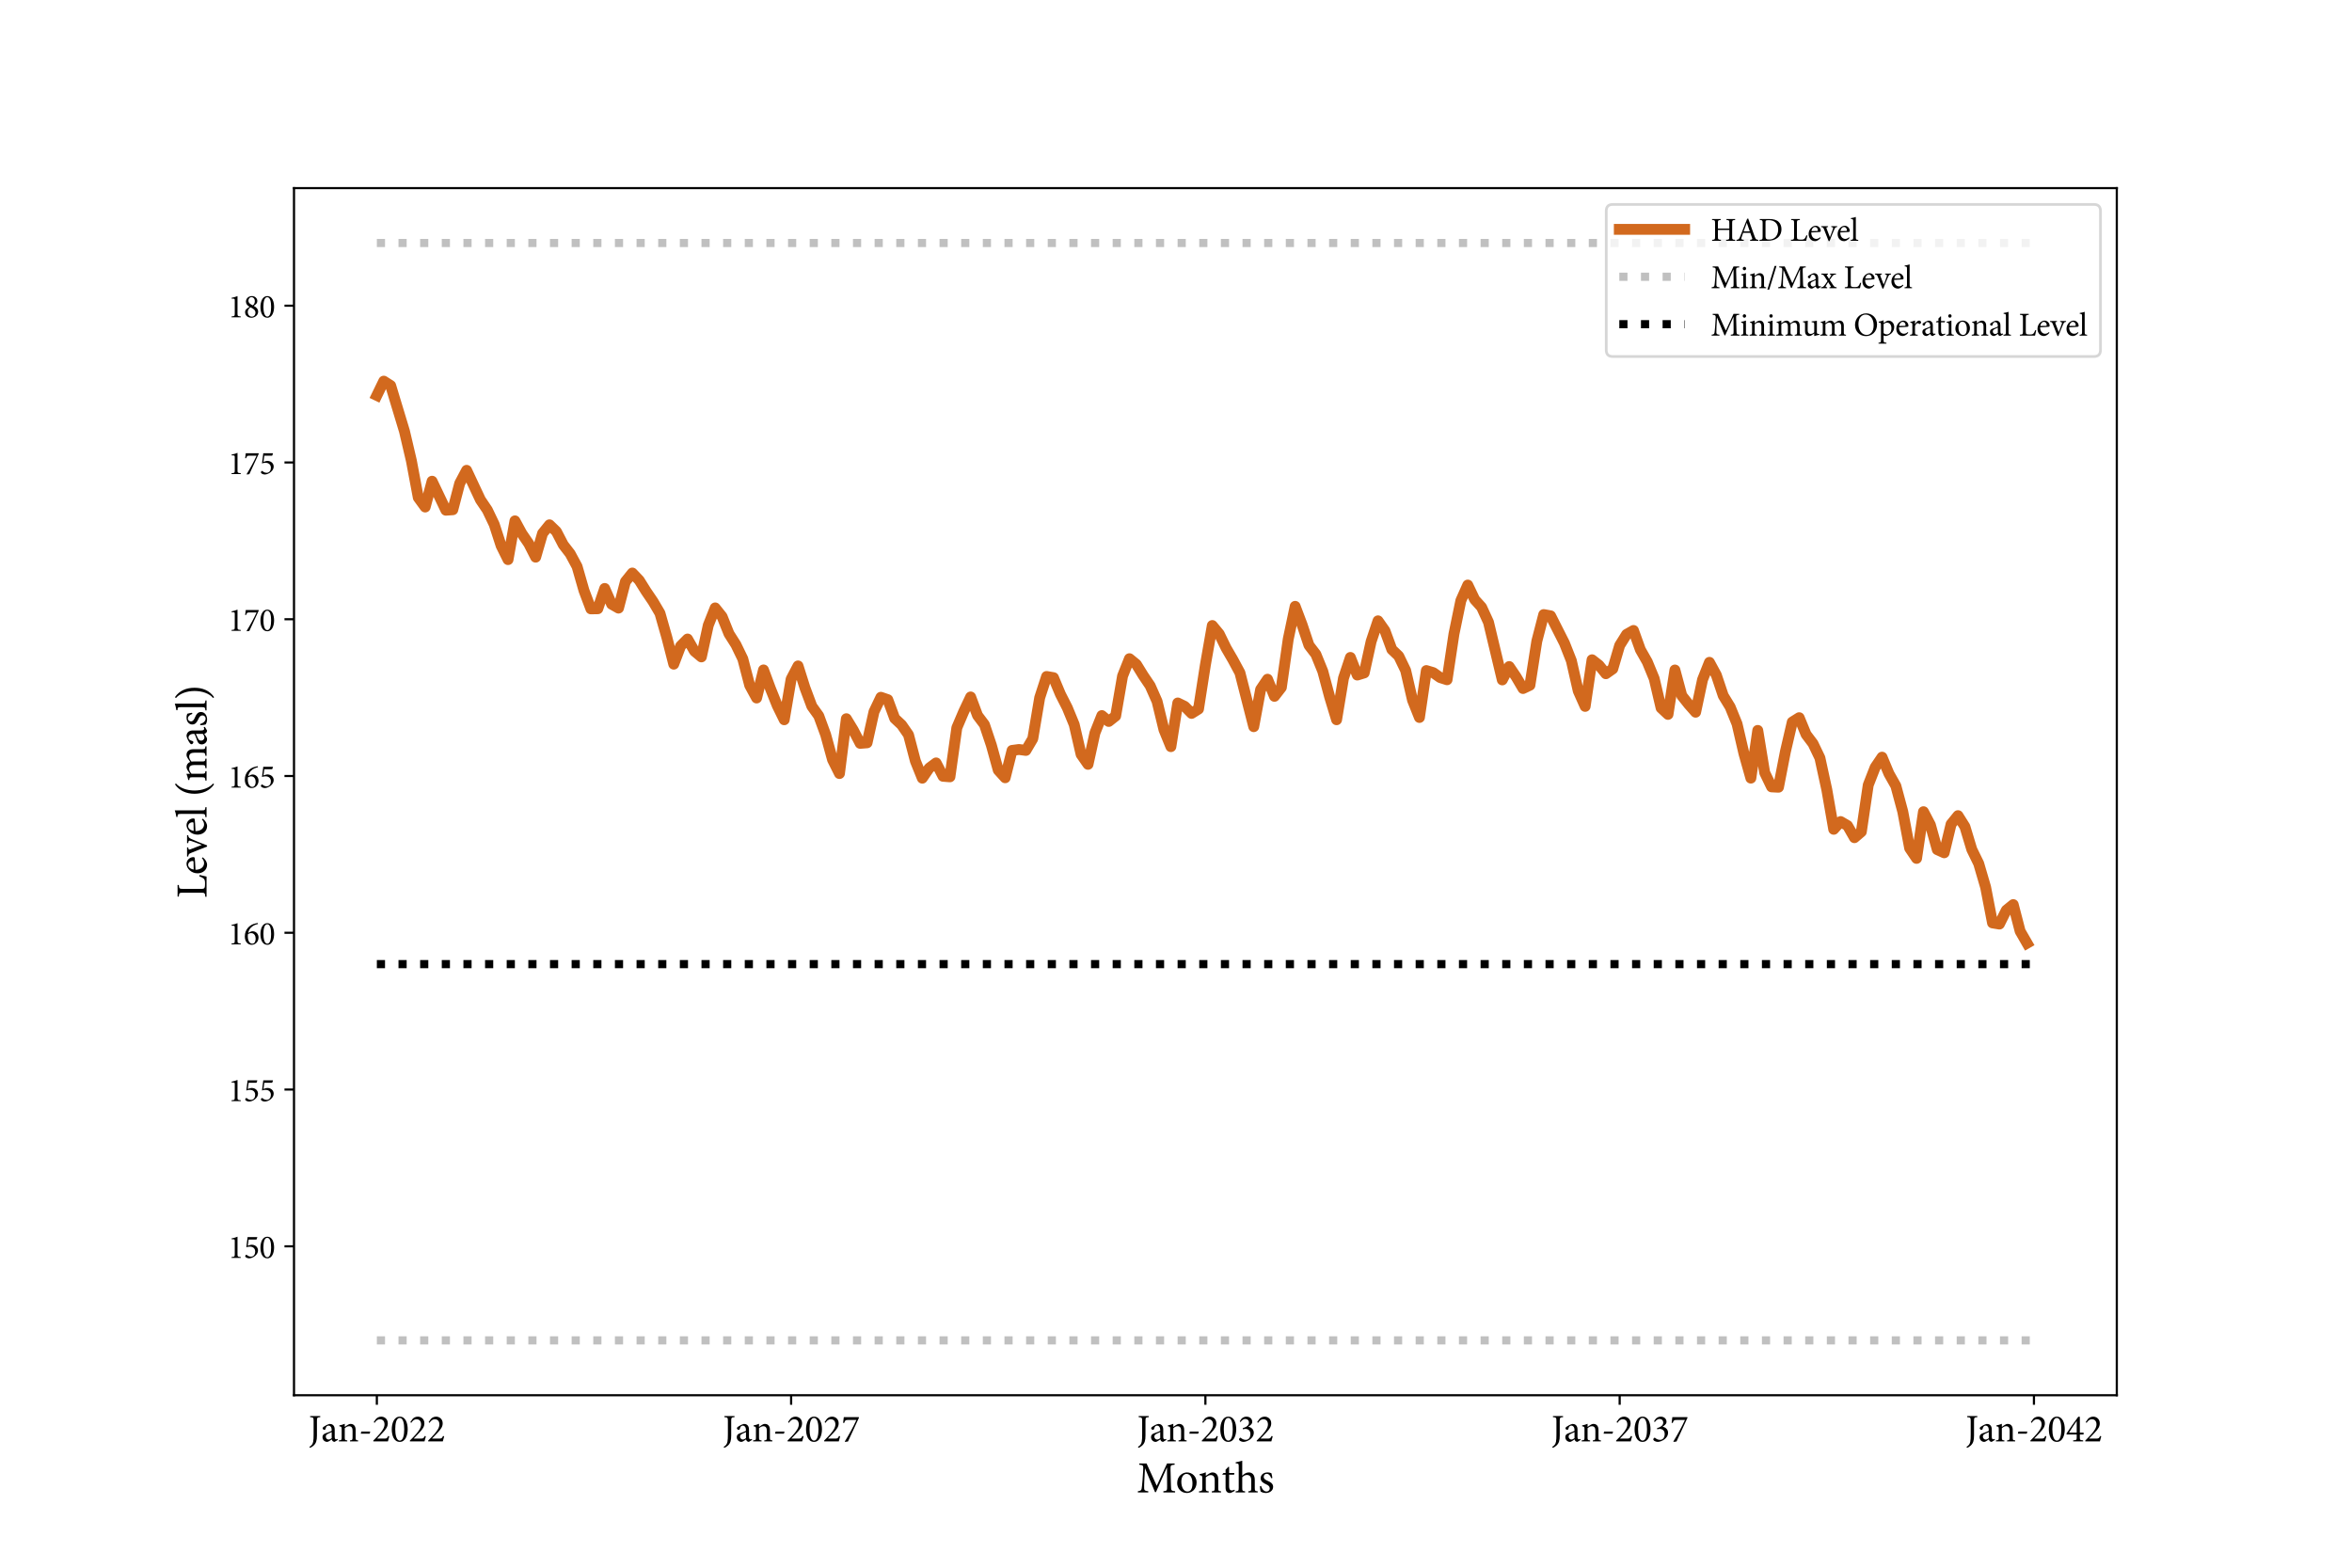 <?xml version="1.0" encoding="utf-8" standalone="no"?>
<!DOCTYPE svg PUBLIC "-//W3C//DTD SVG 1.1//EN"
  "http://www.w3.org/Graphics/SVG/1.1/DTD/svg11.dtd">
<svg height="576pt" version="1.1" viewBox="0 0 864 576" width="864pt" xmlns="http://www.w3.org/2000/svg" xmlns:xlink="http://www.w3.org/1999/xlink">
 <defs>
  <style type="text/css">*{stroke-linecap:butt;stroke-linejoin:round;}</style>
 </defs>
 <g id="figure_1">
  <g id="patch_1">
   <path d="M 0 576 
L 864 576 
L 864 0 
L 0 0 
z
" style="fill:#ffffff;"/>
  </g>
  <g id="axes_1">
   <g id="patch_2">
    <path d="M 108 512.64 
L 777.6 512.64 
L 777.6 69.12 
L 108 69.12 
z
" style="fill:#ffffff;"/>
   </g>
   <g id="matplotlib.axis_1">
    <g id="xtick_1">
     <g id="line2d_1">
      <defs>
       <path d="M 0 0 
L 0 3.5 
" id="m012e1de7ad" style="stroke:#000000;stroke-width:0.8;"/>
      </defs>
      <g>
       <use style="stroke:#000000;stroke-width:0.8;" x="138.436" xlink:href="#m012e1de7ad" y="512.64"/>
      </g>
     </g>
     <g id="text_1">
      <!-- Jan-2022 -->
      <g transform="translate(113.299 529.608)scale(0.14 -0.14)">
       <defs>
        <path d="M 1939 4160 
L 282 4160 
L 282 3981 
C 800 3942 851 3898 851 3360 
L 851 1178 
C 851 640 838 269 781 -38 
C 717 -403 525 -698 166 -877 
L 250 -1056 
C 410 -1005 627 -883 845 -685 
C 1267 -294 1395 147 1395 966 
L 1395 3360 
C 1395 3898 1446 3942 1939 3981 
L 1939 4160 
z
" id="MinionPro-Regular-4a" transform="scale(0.016)"/>
        <path d="M 2771 250 
L 2707 416 
C 2643 378 2554 346 2477 346 
C 2368 346 2253 442 2253 730 
L 2253 1920 
C 2253 2253 2189 2515 1965 2701 
C 1824 2816 1632 2874 1440 2874 
C 1075 2803 659 2554 480 2426 
C 358 2336 275 2266 275 2170 
C 275 2022 442 1894 557 1894 
C 646 1894 717 1939 742 2048 
C 794 2240 851 2381 934 2464 
C 998 2541 1094 2592 1222 2592 
C 1542 2592 1760 2330 1760 1869 
L 1760 1754 
C 1619 1638 1152 1466 768 1338 
C 416 1216 250 1018 250 704 
C 250 301 563 -77 1018 -77 
C 1210 -77 1517 160 1773 333 
C 1805 224 1843 134 1926 45 
C 1997 -19 2131 -77 2227 -77 
L 2771 250 
z
M 1760 538 
C 1638 422 1414 314 1248 307 
C 1050 307 794 467 794 800 
C 794 1030 934 1152 1184 1267 
C 1318 1331 1626 1466 1760 1536 
L 1760 538 
z
" id="MinionPro-Regular-61" transform="scale(0.016)"/>
        <path d="M 3347 0 
L 3347 166 
C 2976 205 2944 230 2944 666 
L 2944 1901 
C 2944 2522 2624 2874 2118 2874 
C 1933 2874 1766 2797 1587 2682 
C 1427 2573 1286 2477 1158 2381 
L 1158 2893 
C 877 2765 576 2688 269 2630 
L 269 2483 
C 614 2419 653 2400 653 1990 
L 653 666 
C 653 243 621 211 186 166 
L 186 0 
L 1574 0 
L 1574 166 
C 1197 205 1158 230 1158 666 
L 1158 2170 
C 1350 2336 1600 2496 1856 2496 
C 2285 2496 2438 2208 2438 1766 
L 2438 698 
C 2438 256 2394 205 2016 166 
L 2016 0 
L 3347 0 
z
" id="MinionPro-Regular-6e" transform="scale(0.016)"/>
        <path d="M 1920 1619 
L 454 1619 
L 365 1267 
L 1824 1267 
L 1920 1619 
z
" id="MinionPro-Regular-2d" transform="scale(0.016)"/>
        <path d="M 2637 896 
C 2445 493 2362 467 2016 467 
L 819 467 
L 1728 1421 
C 2317 2048 2573 2426 2573 2982 
C 2573 3654 2061 4064 1498 4064 
C 1126 4064 826 3898 634 3686 
L 269 3168 
L 410 3040 
C 576 3290 845 3635 1280 3635 
C 1754 3635 2035 3322 2035 2784 
C 2035 2234 1632 1709 1235 1235 
C 915 864 557 499 198 147 
L 198 0 
L 2592 0 
C 2669 288 2733 570 2816 838 
L 2637 896 
z
" id="MinionPro-Regular-32" transform="scale(0.016)"/>
        <path d="M 1536 4064 
C 576 4064 224 2925 224 1990 
C 224 979 570 -77 1536 -77 
C 2496 -77 2835 1062 2835 1997 
C 2835 2982 2496 4064 1542 4064 
L 1536 4064 
z
M 1530 3853 
C 2106 3853 2266 2906 2266 1997 
C 2266 1101 2112 141 1536 141 
C 979 141 794 1107 794 2003 
C 794 2893 947 3853 1523 3853 
L 1530 3853 
z
" id="MinionPro-Regular-30" transform="scale(0.016)"/>
       </defs>
       <use xlink:href="#MinionPro-Regular-4a"/>
       <use x="32.9" xlink:href="#MinionPro-Regular-61"/>
       <use x="76.8" xlink:href="#MinionPro-Regular-6e"/>
       <use x="131.5" xlink:href="#MinionPro-Regular-2d"/>
       <use x="167.1" xlink:href="#MinionPro-Regular-32"/>
       <use x="215.1" xlink:href="#MinionPro-Regular-30"/>
       <use x="263.1" xlink:href="#MinionPro-Regular-32"/>
       <use x="311.1" xlink:href="#MinionPro-Regular-32"/>
      </g>
     </g>
    </g>
    <g id="xtick_2">
     <g id="line2d_2">
      <g>
       <use style="stroke:#000000;stroke-width:0.8;" x="290.618" xlink:href="#m012e1de7ad" y="512.64"/>
      </g>
     </g>
     <g id="text_2">
      <!-- Jan-2027 -->
      <g transform="translate(265.481 529.608)scale(0.14 -0.14)">
       <defs>
        <path d="M 2861 3987 
L 416 3987 
C 390 3712 358 3392 301 3040 
L 486 3040 
C 640 3462 678 3520 1101 3520 
L 2483 3520 
C 1978 2406 1254 1088 582 -6 
L 627 -77 
L 1101 -13 
C 1715 1306 2310 2611 2912 3910 
L 2861 3987 
z
" id="MinionPro-Regular-37" transform="scale(0.016)"/>
       </defs>
       <use xlink:href="#MinionPro-Regular-4a"/>
       <use x="32.9" xlink:href="#MinionPro-Regular-61"/>
       <use x="76.8" xlink:href="#MinionPro-Regular-6e"/>
       <use x="131.5" xlink:href="#MinionPro-Regular-2d"/>
       <use x="167.1" xlink:href="#MinionPro-Regular-32"/>
       <use x="215.1" xlink:href="#MinionPro-Regular-30"/>
       <use x="263.1" xlink:href="#MinionPro-Regular-32"/>
       <use x="311.1" xlink:href="#MinionPro-Regular-37"/>
      </g>
     </g>
    </g>
    <g id="xtick_3">
     <g id="line2d_3">
      <g>
       <use style="stroke:#000000;stroke-width:0.8;" x="442.8" xlink:href="#m012e1de7ad" y="512.64"/>
      </g>
     </g>
     <g id="text_3">
      <!-- Jan-2032 -->
      <g transform="translate(417.662 529.608)scale(0.14 -0.14)">
       <defs>
        <path d="M 1824 2419 
C 2010 2547 2163 2662 2259 2765 
C 2381 2886 2458 3034 2458 3219 
C 2458 3706 2080 4064 1504 4064 
L 1498 4064 
C 1165 4064 870 3904 691 3706 
L 410 3302 
L 544 3174 
C 704 3411 960 3680 1312 3680 
C 1651 3680 1920 3475 1920 3078 
C 1920 2605 1485 2355 896 2170 
L 941 1984 
C 1043 2016 1197 2054 1350 2054 
C 1715 2054 2163 1818 2163 1229 
C 2163 595 1843 256 1389 256 
C 1024 256 762 435 595 582 
C 544 627 493 621 442 582 
C 384 538 301 454 294 371 
C 282 294 307 224 397 141 
C 480 64 742 -77 1037 -77 
C 1498 -77 2714 397 2714 1434 
C 2714 1901 2387 2298 1824 2406 
L 1824 2419 
z
" id="MinionPro-Regular-33" transform="scale(0.016)"/>
       </defs>
       <use xlink:href="#MinionPro-Regular-4a"/>
       <use x="32.9" xlink:href="#MinionPro-Regular-61"/>
       <use x="76.8" xlink:href="#MinionPro-Regular-6e"/>
       <use x="131.5" xlink:href="#MinionPro-Regular-2d"/>
       <use x="167.1" xlink:href="#MinionPro-Regular-32"/>
       <use x="215.1" xlink:href="#MinionPro-Regular-30"/>
       <use x="263.1" xlink:href="#MinionPro-Regular-33"/>
       <use x="311.1" xlink:href="#MinionPro-Regular-32"/>
      </g>
     </g>
    </g>
    <g id="xtick_4">
     <g id="line2d_4">
      <g>
       <use style="stroke:#000000;stroke-width:0.8;" x="594.982" xlink:href="#m012e1de7ad" y="512.64"/>
      </g>
     </g>
     <g id="text_4">
      <!-- Jan-2037 -->
      <g transform="translate(569.844 529.608)scale(0.14 -0.14)">
       <use xlink:href="#MinionPro-Regular-4a"/>
       <use x="32.9" xlink:href="#MinionPro-Regular-61"/>
       <use x="76.8" xlink:href="#MinionPro-Regular-6e"/>
       <use x="131.5" xlink:href="#MinionPro-Regular-2d"/>
       <use x="167.1" xlink:href="#MinionPro-Regular-32"/>
       <use x="215.1" xlink:href="#MinionPro-Regular-30"/>
       <use x="263.1" xlink:href="#MinionPro-Regular-33"/>
       <use x="311.1" xlink:href="#MinionPro-Regular-37"/>
      </g>
     </g>
    </g>
    <g id="xtick_5">
     <g id="line2d_5">
      <g>
       <use style="stroke:#000000;stroke-width:0.8;" x="747.164" xlink:href="#m012e1de7ad" y="512.64"/>
      </g>
     </g>
     <g id="text_5">
      <!-- Jan-2042 -->
      <g transform="translate(722.026 529.608)scale(0.14 -0.14)">
       <defs>
        <path d="M 2918 1139 
L 2918 1440 
L 2304 1440 
L 2304 4045 
L 2048 4045 
C 1389 3174 736 2227 128 1318 
L 128 1139 
L 1792 1139 
L 1792 678 
C 1792 256 1766 218 1210 173 
L 1210 0 
L 2848 0 
L 2848 173 
C 2330 218 2304 250 2304 678 
L 2304 1139 
L 2918 1139 
z
M 1792 1440 
L 531 1440 
C 954 2150 1370 2758 1779 3334 
L 1792 3334 
L 1792 1440 
z
" id="MinionPro-Regular-34" transform="scale(0.016)"/>
       </defs>
       <use xlink:href="#MinionPro-Regular-4a"/>
       <use x="32.9" xlink:href="#MinionPro-Regular-61"/>
       <use x="76.8" xlink:href="#MinionPro-Regular-6e"/>
       <use x="131.5" xlink:href="#MinionPro-Regular-2d"/>
       <use x="167.1" xlink:href="#MinionPro-Regular-32"/>
       <use x="215.1" xlink:href="#MinionPro-Regular-30"/>
       <use x="263.1" xlink:href="#MinionPro-Regular-34"/>
       <use x="311.1" xlink:href="#MinionPro-Regular-32"/>
      </g>
     </g>
    </g>
    <g id="text_6">
     <!-- Months -->
     <g transform="translate(417.567 548.361)scale(0.16 -0.16)">
      <defs>
       <path d="M 5510 0 
L 5510 179 
C 4954 230 4934 262 4915 941 
L 4851 3258 
C 4832 3917 4877 3930 5440 3981 
L 5440 4160 
L 4352 4160 
L 2874 960 
L 1414 4160 
L 365 4160 
L 365 3981 
C 947 3923 979 3898 922 3066 
L 832 1734 
C 781 1069 742 787 710 563 
C 666 294 538 224 166 179 
L 166 0 
L 1658 0 
L 1658 179 
C 1235 224 1082 269 1069 576 
C 1062 832 1062 1114 1088 1638 
L 1184 3462 
L 1197 3462 
L 2630 45 
L 2758 45 
L 4320 3552 
L 4346 3552 
L 4365 941 
C 4371 262 4346 230 3827 179 
L 3827 0 
L 5510 0 
z
" id="MinionPro-Regular-4d" transform="scale(0.016)"/>
       <path d="M 1638 2874 
C 1056 2874 237 2394 237 1338 
C 237 627 762 -77 1638 -77 
C 2272 -77 3027 416 3027 1446 
C 3027 2240 2432 2874 1645 2874 
L 1638 2874 
z
M 1574 2662 
C 2131 2662 2432 2054 2432 1306 
C 2432 429 2106 134 1709 134 
C 1184 134 832 736 832 1542 
C 832 2266 1178 2662 1568 2662 
L 1574 2662 
z
" id="MinionPro-Regular-6f" transform="scale(0.016)"/>
       <path d="M 1907 230 
L 1850 397 
C 1760 352 1613 288 1453 288 
C 1293 288 1082 384 1082 902 
L 1082 2547 
L 1766 2547 
C 1843 2592 1862 2733 1805 2797 
L 1082 2797 
L 1082 3674 
L 992 3686 
L 576 3264 
L 576 2797 
L 282 2797 
L 109 2611 
L 134 2547 
L 576 2547 
L 576 685 
C 576 179 800 -77 1203 -77 
C 1261 -77 1363 -51 1472 6 
L 1907 230 
z
" id="MinionPro-Regular-74" transform="scale(0.016)"/>
       <path d="M 3283 0 
L 3283 166 
C 2906 198 2861 237 2861 659 
L 2861 1779 
C 2861 2547 2496 2880 1978 2874 
C 1632 2874 1286 2637 1062 2406 
L 1062 4557 
C 813 4480 429 4378 122 4333 
L 122 4186 
C 544 4147 557 4115 557 3712 
L 557 659 
C 557 237 506 198 122 166 
L 115 0 
L 1472 0 
L 1472 166 
C 1094 205 1062 250 1062 659 
L 1062 2182 
C 1242 2387 1485 2509 1728 2509 
C 2157 2509 2355 2246 2355 1722 
L 2355 659 
C 2355 243 2304 205 1933 166 
L 1933 0 
L 3283 0 
z
" id="MinionPro-Regular-68" transform="scale(0.016)"/>
       <path d="M 2048 2080 
C 2029 2240 1958 2618 1907 2765 
C 1773 2816 1600 2880 1338 2874 
C 749 2874 365 2496 365 2048 
C 365 1555 781 1344 1165 1165 
C 1485 1018 1670 864 1670 582 
C 1670 314 1453 134 1216 134 
C 832 134 544 506 429 928 
L 262 896 
C 262 666 320 230 365 141 
C 480 45 774 -77 1101 -77 
C 1613 -77 2157 224 2157 806 
C 2157 1248 1830 1478 1350 1677 
C 1062 1798 806 1952 806 2234 
C 806 2483 979 2675 1222 2675 
C 1536 2675 1760 2419 1882 2042 
L 2048 2080 
z
" id="MinionPro-Regular-73" transform="scale(0.016)"/>
      </defs>
      <use xlink:href="#MinionPro-Regular-4d"/>
      <use x="89.1" xlink:href="#MinionPro-Regular-6f"/>
      <use x="140.1" xlink:href="#MinionPro-Regular-6e"/>
      <use x="194.8" xlink:href="#MinionPro-Regular-74"/>
      <use x="225.3" xlink:href="#MinionPro-Regular-68"/>
      <use x="278.7" xlink:href="#MinionPro-Regular-73"/>
     </g>
    </g>
   </g>
   <g id="matplotlib.axis_2">
    <g id="ytick_1">
     <g id="line2d_6">
      <defs>
       <path d="M 0 0 
L -3.5 0 
" id="m3f6ab67854" style="stroke:#000000;stroke-width:0.8;"/>
      </defs>
      <g>
       <use style="stroke:#000000;stroke-width:0.8;" x="108" xlink:href="#m3f6ab67854" y="457.92"/>
      </g>
     </g>
     <g id="text_7">
      <!-- 150 -->
      <g transform="translate(83.72 462.192)scale(0.12 -0.12)">
       <defs>
        <path d="M 2458 0 
L 2458 173 
C 1875 218 1837 269 1837 730 
L 1837 4064 
C 1485 3923 1107 3802 698 3731 
L 698 3584 
L 1005 3571 
C 1286 3558 1312 3526 1312 3194 
L 1312 730 
C 1312 269 1280 218 698 173 
L 698 0 
L 2458 0 
z
" id="MinionPro-Regular-31" transform="scale(0.016)"/>
        <path d="M 973 3520 
L 2464 3520 
L 2630 3936 
L 2592 3987 
L 768 3987 
L 518 2035 
C 666 2093 909 2163 1178 2163 
C 1875 2163 2221 1760 2221 1197 
C 2221 717 1952 250 1408 250 
C 1018 250 755 454 621 576 
C 557 627 506 621 448 576 
C 378 512 320 429 314 365 
C 301 288 333 237 416 147 
C 512 58 781 -77 1075 -77 
C 1414 -70 1843 96 2189 378 
C 2579 698 2758 1062 2758 1446 
C 2758 1971 2342 2528 1523 2528 
C 1350 2528 1050 2426 806 2336 
L 973 3520 
z
" id="MinionPro-Regular-35" transform="scale(0.016)"/>
       </defs>
       <use xlink:href="#MinionPro-Regular-31"/>
       <use x="48" xlink:href="#MinionPro-Regular-35"/>
       <use x="96" xlink:href="#MinionPro-Regular-30"/>
      </g>
     </g>
    </g>
    <g id="ytick_2">
     <g id="line2d_7">
      <g>
       <use style="stroke:#000000;stroke-width:0.8;" x="108" xlink:href="#m3f6ab67854" y="400.32"/>
      </g>
     </g>
     <g id="text_8">
      <!-- 155 -->
      <g transform="translate(83.72 404.592)scale(0.12 -0.12)">
       <use xlink:href="#MinionPro-Regular-31"/>
       <use x="48" xlink:href="#MinionPro-Regular-35"/>
       <use x="96" xlink:href="#MinionPro-Regular-35"/>
      </g>
     </g>
    </g>
    <g id="ytick_3">
     <g id="line2d_8">
      <g>
       <use style="stroke:#000000;stroke-width:0.8;" x="108" xlink:href="#m3f6ab67854" y="342.72"/>
      </g>
     </g>
     <g id="text_9">
      <!-- 160 -->
      <g transform="translate(83.72 346.992)scale(0.12 -0.12)">
       <defs>
        <path d="M 877 2195 
C 1069 3085 1664 3488 2054 3674 
C 2291 3782 2541 3859 2752 3898 
L 2707 4102 
C 2451 4058 2144 3987 1888 3898 
C 1210 3648 237 2925 237 1523 
C 237 538 800 -77 1549 -77 
C 2317 -77 2861 570 2861 1331 
C 2861 1990 2394 2515 1709 2515 
C 1581 2515 1446 2470 1306 2406 
L 877 2195 
z
M 1459 2157 
C 2042 2157 2310 1632 2310 1101 
C 2310 678 2157 141 1658 141 
C 1133 141 806 768 806 1536 
C 806 1702 813 1856 845 1978 
C 998 2061 1216 2157 1453 2157 
L 1459 2157 
z
" id="MinionPro-Regular-36" transform="scale(0.016)"/>
       </defs>
       <use xlink:href="#MinionPro-Regular-31"/>
       <use x="48" xlink:href="#MinionPro-Regular-36"/>
       <use x="96" xlink:href="#MinionPro-Regular-30"/>
      </g>
     </g>
    </g>
    <g id="ytick_4">
     <g id="line2d_9">
      <g>
       <use style="stroke:#000000;stroke-width:0.8;" x="108" xlink:href="#m3f6ab67854" y="285.12"/>
      </g>
     </g>
     <g id="text_10">
      <!-- 165 -->
      <g transform="translate(83.72 289.392)scale(0.12 -0.12)">
       <use xlink:href="#MinionPro-Regular-31"/>
       <use x="48" xlink:href="#MinionPro-Regular-36"/>
       <use x="96" xlink:href="#MinionPro-Regular-35"/>
      </g>
     </g>
    </g>
    <g id="ytick_5">
     <g id="line2d_10">
      <g>
       <use style="stroke:#000000;stroke-width:0.8;" x="108" xlink:href="#m3f6ab67854" y="227.52"/>
      </g>
     </g>
     <g id="text_11">
      <!-- 170 -->
      <g transform="translate(83.72 231.792)scale(0.12 -0.12)">
       <use xlink:href="#MinionPro-Regular-31"/>
       <use x="48" xlink:href="#MinionPro-Regular-37"/>
       <use x="96" xlink:href="#MinionPro-Regular-30"/>
      </g>
     </g>
    </g>
    <g id="ytick_6">
     <g id="line2d_11">
      <g>
       <use style="stroke:#000000;stroke-width:0.8;" x="108" xlink:href="#m3f6ab67854" y="169.92"/>
      </g>
     </g>
     <g id="text_12">
      <!-- 175 -->
      <g transform="translate(83.72 174.192)scale(0.12 -0.12)">
       <use xlink:href="#MinionPro-Regular-31"/>
       <use x="48" xlink:href="#MinionPro-Regular-37"/>
       <use x="96" xlink:href="#MinionPro-Regular-35"/>
      </g>
     </g>
    </g>
    <g id="ytick_7">
     <g id="line2d_12">
      <g>
       <use style="stroke:#000000;stroke-width:0.8;" x="108" xlink:href="#m3f6ab67854" y="112.32"/>
      </g>
     </g>
     <g id="text_13">
      <!-- 180 -->
      <g transform="translate(83.72 116.592)scale(0.12 -0.12)">
       <defs>
        <path d="M 1587 4064 
C 902 4064 448 3552 448 3014 
C 448 2566 723 2259 1139 2022 
C 922 1882 678 1709 576 1613 
C 435 1478 288 1299 288 1005 
C 288 320 832 -77 1517 -77 
C 2061 -77 2784 333 2784 1082 
C 2784 1638 2381 1946 1939 2195 
C 2227 2394 2400 2547 2445 2605 
C 2566 2746 2630 2931 2630 3117 
C 2630 3635 2195 4064 1594 4064 
L 1587 4064 
z
M 1523 3859 
C 1818 3859 2150 3622 2150 3085 
C 2150 2701 1978 2464 1760 2291 
C 1306 2515 928 2726 928 3200 
C 928 3526 1146 3859 1517 3859 
L 1523 3859 
z
M 1581 128 
C 1178 128 800 454 800 1043 
C 800 1395 1018 1715 1325 1920 
C 1818 1670 2272 1395 2272 915 
C 2272 422 1971 128 1587 128 
L 1581 128 
z
" id="MinionPro-Regular-38" transform="scale(0.016)"/>
       </defs>
       <use xlink:href="#MinionPro-Regular-31"/>
       <use x="48" xlink:href="#MinionPro-Regular-38"/>
       <use x="96" xlink:href="#MinionPro-Regular-30"/>
      </g>
     </g>
    </g>
    <g id="text_14">
     <!-- Level (masl) -->
     <g transform="translate(75.88 330.087)rotate(-90)scale(0.16 -0.16)">
      <defs>
       <path d="M 3168 1043 
C 3072 749 2950 544 2842 416 
C 2694 250 2477 218 2125 218 
C 1856 218 1638 230 1510 301 
C 1395 365 1363 493 1363 838 
L 1363 3366 
C 1363 3910 1421 3942 1926 3981 
L 1926 4160 
L 256 4160 
L 256 3981 
C 774 3942 819 3910 819 3366 
L 819 806 
C 819 262 768 218 230 179 
L 230 0 
L 3130 0 
C 3187 198 3322 806 3360 1005 
L 3168 1043 
z
" id="MinionPro-Regular-4c" transform="scale(0.016)"/>
       <path d="M 2426 678 
C 2195 461 1952 358 1696 358 
C 1248 358 749 717 742 1587 
C 1504 1613 2304 1677 2413 1696 
C 2528 1722 2560 1773 2560 1901 
C 2560 2400 2131 2874 1600 2874 
L 1594 2874 
C 1267 2874 922 2701 659 2406 
C 397 2118 237 1728 237 1286 
C 237 563 698 -77 1485 -77 
C 1683 -77 2125 38 2528 544 
L 2426 678 
z
M 1446 2637 
C 1798 2637 2016 2330 2010 1997 
C 2010 1907 1971 1869 1856 1869 
C 1485 1856 1133 1850 774 1850 
C 870 2368 1152 2637 1440 2637 
L 1446 2637 
z
" id="MinionPro-Regular-65" transform="scale(0.016)"/>
       <path d="M 3053 2797 
L 1914 2797 
L 1914 2637 
C 2278 2592 2317 2522 2221 2214 
C 2080 1798 1875 1216 1651 685 
C 1466 1146 1210 1818 1043 2266 
C 941 2541 954 2592 1299 2637 
L 1299 2797 
L -13 2797 
L -13 2637 
C 333 2586 384 2541 531 2170 
C 832 1427 1126 698 1414 -70 
L 1587 -70 
C 1939 883 2278 1670 2490 2150 
C 2662 2534 2720 2592 3053 2637 
L 3053 2797 
z
" id="MinionPro-Regular-76" transform="scale(0.016)"/>
       <path d="M 1523 0 
L 1523 166 
C 1114 205 1062 243 1062 666 
L 1062 4557 
C 845 4480 448 4371 115 4333 
L 115 4179 
C 518 4147 557 4128 557 3693 
L 557 666 
C 557 243 499 205 96 166 
L 96 0 
L 1523 0 
z
" id="MinionPro-Regular-6c" transform="scale(0.016)"/>
       <path id="MinionPro-Regular-20" transform="scale(0.016)"/>
       <path d="M 1920 -941 
C 1286 -403 915 627 915 1728 
C 915 2829 1280 3859 1920 4390 
L 1805 4538 
C 870 3904 448 2880 448 1734 
L 448 1728 
C 448 576 870 -454 1805 -1082 
L 1920 -941 
z
" id="MinionPro-Regular-28" transform="scale(0.016)"/>
       <path d="M 5094 0 
L 5094 166 
C 4730 205 4678 230 4678 659 
L 4678 1894 
C 4678 2522 4365 2874 3866 2874 
C 3686 2874 3520 2797 3386 2707 
C 3226 2611 3040 2490 2854 2349 
C 2726 2682 2451 2874 2144 2874 
C 1939 2874 1786 2803 1619 2701 
C 1427 2579 1286 2464 1152 2374 
L 1152 2893 
C 870 2765 544 2682 262 2630 
L 262 2483 
C 634 2426 653 2394 653 1984 
L 653 659 
C 653 243 595 205 173 166 
L 173 0 
L 1523 0 
L 1523 166 
C 1210 205 1158 243 1158 659 
L 1158 2163 
C 1350 2323 1600 2496 1856 2496 
C 2246 2496 2413 2234 2413 1760 
L 2413 659 
C 2413 237 2355 205 1958 166 
L 1958 0 
L 3328 0 
L 3328 166 
C 2976 205 2918 243 2918 646 
L 2918 1894 
C 2918 2016 2912 2086 2899 2163 
C 3142 2368 3386 2496 3616 2496 
C 4019 2496 4179 2208 4179 1754 
L 4179 685 
C 4179 230 4109 205 3731 166 
L 3731 0 
L 5094 0 
z
" id="MinionPro-Regular-6d" transform="scale(0.016)"/>
       <path d="M 1760 1728 
C 1760 2880 1363 3898 410 4538 
L 288 4390 
C 928 3866 1299 2829 1299 1728 
C 1299 627 941 -397 288 -941 
L 410 -1082 
C 1363 -435 1760 576 1760 1722 
L 1760 1728 
z
" id="MinionPro-Regular-29" transform="scale(0.016)"/>
      </defs>
      <use xlink:href="#MinionPro-Regular-4c"/>
      <use x="53.8" xlink:href="#MinionPro-Regular-65"/>
      <use x="96.3" xlink:href="#MinionPro-Regular-76"/>
      <use x="142.6" xlink:href="#MinionPro-Regular-65"/>
      <use x="185.1" xlink:href="#MinionPro-Regular-6c"/>
      <use x="210.4" xlink:href="#MinionPro-Regular-20"/>
      <use x="233.1" xlink:href="#MinionPro-Regular-28"/>
      <use x="267.7" xlink:href="#MinionPro-Regular-6d"/>
      <use x="349.6" xlink:href="#MinionPro-Regular-61"/>
      <use x="393.5" xlink:href="#MinionPro-Regular-73"/>
      <use x="430.2" xlink:href="#MinionPro-Regular-6c"/>
      <use x="455.5" xlink:href="#MinionPro-Regular-29"/>
     </g>
    </g>
   </g>
   <g id="LineCollection_1">
    <path clip-path="url(#pb4aa64d4dd)" d="M 138.436 492.48 
L 747.164 492.48 
" style="fill:none;stroke:#c0c0c0;stroke-dasharray:3,4.95;stroke-dashoffset:0;stroke-width:3;"/>
   </g>
   <g id="LineCollection_2">
    <path clip-path="url(#pb4aa64d4dd)" d="M 138.436 89.28 
L 747.164 89.28 
" style="fill:none;stroke:#c0c0c0;stroke-dasharray:3,4.95;stroke-dashoffset:0;stroke-width:3;"/>
   </g>
   <g id="LineCollection_3">
    <path clip-path="url(#pb4aa64d4dd)" d="M 138.436 354.24 
L 747.164 354.24 
" style="fill:none;stroke:#000000;stroke-dasharray:3,4.95;stroke-dashoffset:0;stroke-width:3;"/>
   </g>
   <g id="line2d_13">
    <path clip-path="url(#pb4aa64d4dd)" d="M 138.436 145.281 
L 140.973 140.049 
L 143.509 141.667 
L 148.582 158.459 
L 151.118 169.271 
L 153.655 182.805 
L 156.191 186.283 
L 158.727 176.813 
L 163.8 187.46 
L 166.336 187.282 
L 168.873 177.604 
L 171.409 172.809 
L 176.482 183.625 
L 179.018 187.382 
L 181.555 192.688 
L 184.091 200.499 
L 186.627 205.609 
L 189.164 191.379 
L 191.7 196.043 
L 194.236 199.742 
L 196.773 204.708 
L 199.309 195.976 
L 201.845 192.831 
L 204.382 195.28 
L 206.918 200.159 
L 209.455 203.446 
L 211.991 208.154 
L 214.527 216.984 
L 217.064 223.707 
L 219.6 223.662 
L 222.136 216.215 
L 224.673 221.972 
L 227.209 223.422 
L 229.745 213.705 
L 232.282 210.546 
L 234.818 213.209 
L 237.355 217.264 
L 239.891 220.993 
L 242.427 225.306 
L 244.964 234.196 
L 247.5 244.021 
L 250.036 237.349 
L 252.573 234.796 
L 255.109 239.24 
L 257.645 241.36 
L 260.182 229.751 
L 262.718 223.365 
L 265.255 226.541 
L 267.791 232.852 
L 270.327 236.846 
L 272.864 242.076 
L 275.4 251.799 
L 277.936 256.456 
L 280.473 246.152 
L 283.009 252.977 
L 285.545 259.286 
L 288.082 264.451 
L 290.618 249.521 
L 293.155 244.677 
L 295.691 252.701 
L 298.227 259.489 
L 300.764 263.019 
L 303.3 269.935 
L 305.836 279.134 
L 308.373 284.212 
L 310.909 264.072 
L 313.445 268.235 
L 315.982 273.121 
L 318.518 272.919 
L 321.055 261.515 
L 323.591 256.196 
L 326.127 257.074 
L 328.664 263.948 
L 331.2 266.325 
L 333.736 269.979 
L 336.273 279.628 
L 338.809 285.915 
L 341.345 282.211 
L 343.882 280.316 
L 346.418 285.219 
L 348.955 285.418 
L 351.491 267.402 
L 354.027 261.444 
L 356.564 256.082 
L 359.1 262.877 
L 361.636 266.243 
L 364.173 273.8 
L 366.709 282.959 
L 369.245 285.764 
L 371.782 275.72 
L 374.318 275.379 
L 376.855 275.715 
L 379.391 271.411 
L 381.927 256.356 
L 384.464 248.554 
L 387 248.992 
L 389.536 255.06 
L 392.073 260.045 
L 394.609 266.213 
L 397.145 277.183 
L 399.682 280.829 
L 402.218 269.306 
L 404.755 262.918 
L 407.291 265.074 
L 409.827 263.072 
L 412.364 248.405 
L 414.9 242.018 
L 417.436 244.095 
L 419.973 248.212 
L 422.509 251.963 
L 425.045 257.685 
L 427.582 268.121 
L 430.118 274.329 
L 432.655 258.293 
L 435.191 259.532 
L 437.727 262.114 
L 440.264 260.517 
L 442.8 244.273 
L 445.336 229.834 
L 447.873 232.907 
L 450.409 238.102 
L 452.945 242.472 
L 455.482 247.192 
L 460.555 266.989 
L 463.091 253.317 
L 465.627 249.564 
L 468.164 255.844 
L 470.7 252.572 
L 473.236 234.811 
L 475.773 222.788 
L 478.309 229.504 
L 480.845 237.084 
L 483.382 240.398 
L 485.918 246.634 
L 488.455 256.098 
L 490.991 264.448 
L 493.527 249.167 
L 496.064 241.559 
L 498.6 248.024 
L 501.136 247.245 
L 503.673 235.721 
L 506.209 228.113 
L 508.745 231.72 
L 511.282 238.619 
L 513.818 241.049 
L 516.355 246.319 
L 518.891 257.263 
L 521.427 263.61 
L 523.964 246.387 
L 526.5 247.148 
L 529.036 248.947 
L 531.573 249.751 
L 534.109 232.933 
L 536.645 220.652 
L 539.182 214.965 
L 541.718 220.275 
L 544.255 223.087 
L 546.791 228.614 
L 551.864 249.81 
L 554.4 244.903 
L 556.936 248.668 
L 559.473 252.972 
L 562.009 251.763 
L 564.545 235.598 
L 567.082 225.808 
L 569.618 226.274 
L 574.691 236.307 
L 577.227 242.738 
L 579.764 253.852 
L 582.3 259.538 
L 584.836 242.42 
L 587.373 244.4 
L 589.909 247.54 
L 592.445 245.757 
L 594.982 237.145 
L 597.518 233.086 
L 600.055 231.651 
L 602.591 238.714 
L 605.127 243.181 
L 607.664 249.332 
L 610.2 260.1 
L 612.736 262.478 
L 615.273 246.179 
L 617.809 255.608 
L 620.345 258.801 
L 622.882 261.679 
L 625.418 249.744 
L 627.955 243.356 
L 630.491 248.032 
L 633.027 255.591 
L 635.564 259.745 
L 638.1 265.971 
L 640.636 276.895 
L 643.173 285.892 
L 645.709 268.37 
L 648.245 283.866 
L 650.782 289.111 
L 653.318 289.24 
L 655.855 276.187 
L 658.391 265.288 
L 660.927 263.696 
L 663.464 269.842 
L 666 273.197 
L 668.536 278.482 
L 671.073 290.145 
L 673.609 304.698 
L 676.145 301.866 
L 678.682 303.352 
L 681.218 307.779 
L 683.755 305.606 
L 686.291 288.448 
L 688.827 281.947 
L 691.364 278.2 
L 693.9 284.264 
L 696.436 288.755 
L 698.973 298.19 
L 701.509 311.635 
L 704.045 315.39 
L 706.582 298.235 
L 709.118 303.085 
L 711.655 312.172 
L 714.191 313.327 
L 716.727 302.818 
L 719.264 299.686 
L 721.8 303.723 
L 724.336 312.11 
L 726.873 317.296 
L 729.409 325.964 
L 731.945 339.095 
L 734.482 339.517 
L 737.018 334.436 
L 739.555 332.373 
L 742.091 342.139 
L 744.627 346.54 
L 744.627 346.54 
" style="fill:none;stroke:#d2691e;stroke-linecap:square;stroke-width:4;"/>
   </g>
   <g id="patch_3">
    <path d="M 108 512.64 
L 108 69.12 
" style="fill:none;stroke:#000000;stroke-linecap:square;stroke-linejoin:miter;stroke-width:0.8;"/>
   </g>
   <g id="patch_4">
    <path d="M 777.6 512.64 
L 777.6 69.12 
" style="fill:none;stroke:#000000;stroke-linecap:square;stroke-linejoin:miter;stroke-width:0.8;"/>
   </g>
   <g id="patch_5">
    <path d="M 108 512.64 
L 777.6 512.64 
" style="fill:none;stroke:#000000;stroke-linecap:square;stroke-linejoin:miter;stroke-width:0.8;"/>
   </g>
   <g id="patch_6">
    <path d="M 108 69.12 
L 777.6 69.12 
" style="fill:none;stroke:#000000;stroke-linecap:square;stroke-linejoin:miter;stroke-width:0.8;"/>
   </g>
   <g id="legend_1">
    <g id="patch_7">
     <path d="M 592.451 130.993 
L 769.2 130.993 
Q 771.6 130.993 771.6 128.593 
L 771.6 77.52 
Q 771.6 75.12 769.2 75.12 
L 592.451 75.12 
Q 590.051 75.12 590.051 77.52 
L 590.051 128.593 
Q 590.051 130.993 592.451 130.993 
z
" style="fill:#ffffff;opacity:0.8;stroke:#cccccc;stroke-linejoin:miter;"/>
    </g>
    <g id="line2d_14">
     <path d="M 594.851 84.264 
L 618.851 84.264 
" style="fill:none;stroke:#d2691e;stroke-linecap:square;stroke-width:4;"/>
    </g>
    <g id="line2d_15"/>
    <g id="text_15">
     <!-- HAD Level -->
     <g transform="translate(628.451 88.464)scale(0.12 -0.12)">
      <defs>
       <path d="M 4666 4160 
L 2995 4160 
L 2995 3981 
C 3494 3936 3546 3904 3546 3373 
L 3546 2336 
L 1363 2336 
L 1363 3373 
C 1363 3904 1414 3936 1901 3981 
L 1901 4160 
L 243 4160 
L 243 3981 
C 768 3936 819 3910 819 3373 
L 819 787 
C 819 250 768 218 256 179 
L 256 0 
L 1939 0 
L 1939 179 
C 1414 218 1363 256 1363 787 
L 1363 2067 
L 3546 2067 
L 3546 787 
C 3546 250 3488 218 2944 179 
L 2944 0 
L 4659 0 
L 4659 179 
C 4141 218 4090 250 4090 787 
L 4090 3373 
C 4090 3904 4141 3936 4666 3981 
L 4666 4160 
z
" id="MinionPro-Regular-48" transform="scale(0.016)"/>
       <path d="M 4307 0 
L 4307 179 
C 3891 218 3808 275 3603 826 
C 3194 1939 2765 3155 2368 4256 
L 2170 4198 
L 845 838 
C 621 275 531 237 128 179 
L 128 0 
L 1517 0 
L 1517 179 
C 1037 224 979 288 1120 691 
C 1203 960 1299 1229 1402 1517 
L 2765 1517 
C 2906 1126 3034 781 3117 531 
C 3200 282 3142 230 2739 179 
L 2739 0 
L 4307 0 
z
M 2675 1792 
L 1498 1792 
C 1690 2317 1894 2874 2099 3424 
L 2112 3424 
L 2675 1792 
z
" id="MinionPro-Regular-41" transform="scale(0.016)"/>
       <path d="M 269 4160 
L 269 3974 
C 762 3936 813 3910 813 3360 
L 813 794 
C 813 250 762 211 211 173 
L 211 0 
L 1728 0 
C 2515 0 3149 160 3629 531 
C 4122 902 4416 1472 4416 2240 
C 4416 2842 4192 3309 3878 3616 
C 3482 3994 2880 4160 2067 4160 
L 269 4160 
z
M 1363 3501 
C 1363 3750 1382 3821 1446 3866 
C 1510 3910 1677 3942 1946 3942 
C 2374 3942 2746 3866 3034 3680 
C 3546 3379 3789 2810 3789 2150 
C 3789 1126 3238 230 2042 230 
C 1574 230 1363 352 1363 838 
L 1363 3501 
z
" id="MinionPro-Regular-44" transform="scale(0.016)"/>
      </defs>
      <use xlink:href="#MinionPro-Regular-48"/>
      <use x="76.6" xlink:href="#MinionPro-Regular-41"/>
      <use x="145.7" xlink:href="#MinionPro-Regular-44"/>
      <use x="219.2" xlink:href="#MinionPro-Regular-20"/>
      <use x="241.9" xlink:href="#MinionPro-Regular-4c"/>
      <use x="295.7" xlink:href="#MinionPro-Regular-65"/>
      <use x="338.2" xlink:href="#MinionPro-Regular-76"/>
      <use x="384.5" xlink:href="#MinionPro-Regular-65"/>
      <use x="427" xlink:href="#MinionPro-Regular-6c"/>
     </g>
    </g>
    <g id="line2d_16">
     <path d="M 594.851 101.689 
L 618.851 101.689 
" style="fill:none;stroke:#c0c0c0;stroke-dasharray:3,4.95;stroke-dashoffset:0;stroke-width:3;"/>
    </g>
    <g id="text_16">
     <!-- Min/Max Level -->
     <g transform="translate(628.451 105.889)scale(0.12 -0.12)">
      <defs>
       <path d="M 864 3430 
C 1050 3430 1190 3584 1190 3757 
C 1190 3949 1050 4090 870 4090 
C 698 4090 544 3949 544 3757 
C 544 3584 698 3430 864 3430 
z
M 1613 0 
L 1613 166 
C 1203 205 1158 243 1158 678 
L 1158 2886 
C 877 2771 576 2688 250 2637 
L 250 2483 
C 634 2426 653 2394 653 2003 
L 653 678 
C 653 243 608 205 205 166 
L 205 0 
L 1613 0 
z
" id="MinionPro-Regular-69" transform="scale(0.016)"/>
       <path d="M 1907 4256 
L 1549 4256 
L 160 -282 
L 518 -282 
L 1907 4256 
z
" id="MinionPro-Regular-2f" transform="scale(0.016)"/>
       <path d="M 3040 0 
L 3040 166 
C 2650 218 2573 275 2336 640 
L 1709 1587 
C 1920 1901 2080 2131 2208 2291 
C 2438 2560 2522 2592 2912 2637 
L 2912 2797 
L 1747 2797 
L 1747 2637 
C 2022 2605 2067 2573 1952 2368 
C 1837 2157 1709 1958 1581 1773 
L 1203 2362 
C 1088 2541 1107 2598 1382 2637 
L 1382 2797 
L 102 2797 
L 102 2637 
C 454 2592 538 2541 730 2227 
L 1286 1357 
C 1101 1069 928 813 749 589 
C 493 269 422 218 26 166 
L 26 0 
L 1222 0 
L 1222 166 
C 890 218 877 275 998 493 
C 1120 723 1267 960 1408 1171 
L 1882 422 
C 1990 250 1939 198 1664 166 
L 1664 0 
L 3040 0 
z
" id="MinionPro-Regular-78" transform="scale(0.016)"/>
      </defs>
      <use xlink:href="#MinionPro-Regular-4d"/>
      <use x="89.1" xlink:href="#MinionPro-Regular-69"/>
      <use x="115.9" xlink:href="#MinionPro-Regular-6e"/>
      <use x="170.6" xlink:href="#MinionPro-Regular-2f"/>
      <use x="203.7" xlink:href="#MinionPro-Regular-4d"/>
      <use x="292.8" xlink:href="#MinionPro-Regular-61"/>
      <use x="336.7" xlink:href="#MinionPro-Regular-78"/>
      <use x="383.9" xlink:href="#MinionPro-Regular-20"/>
      <use x="406.6" xlink:href="#MinionPro-Regular-4c"/>
      <use x="460.4" xlink:href="#MinionPro-Regular-65"/>
      <use x="502.9" xlink:href="#MinionPro-Regular-76"/>
      <use x="549.2" xlink:href="#MinionPro-Regular-65"/>
      <use x="591.7" xlink:href="#MinionPro-Regular-6c"/>
     </g>
    </g>
    <g id="line2d_17">
     <path d="M 594.851 119.113 
L 618.851 119.113 
" style="fill:none;stroke:#000000;stroke-dasharray:3,4.95;stroke-dashoffset:0;stroke-width:3;"/>
    </g>
    <g id="text_17">
     <!-- Minimum Operational Level -->
     <g transform="translate(628.451 123.313)scale(0.12 -0.12)">
      <defs>
       <path d="M 3315 314 
L 3136 326 
C 2893 339 2842 384 2842 704 
L 2842 2842 
C 2746 2822 2592 2797 2413 2778 
C 2227 2752 2010 2733 1837 2726 
L 1837 2579 
L 2067 2541 
C 2278 2509 2336 2470 2336 2125 
L 2336 634 
C 2118 422 1875 326 1645 326 
C 1357 326 1082 480 1082 1043 
L 1082 1907 
C 1082 2342 1082 2643 1101 2842 
C 992 2822 819 2797 646 2771 
C 474 2752 320 2733 186 2726 
L 186 2579 
L 365 2541 
C 525 2502 576 2470 576 2131 
L 576 877 
C 576 186 941 -77 1370 -77 
C 1542 -77 1677 -26 1862 83 
C 2042 192 2189 307 2336 416 
L 2336 -38 
L 2374 -77 
C 2496 -45 2656 6 2822 51 
C 2995 96 3174 134 3315 154 
L 3315 314 
z
" id="MinionPro-Regular-75" transform="scale(0.016)"/>
       <path d="M 2432 4256 
C 1088 4256 282 3187 282 2035 
C 282 806 1203 -96 2362 -96 
C 3533 -96 4499 749 4499 2131 
C 4499 3411 3520 4256 2438 4256 
L 2432 4256 
z
M 2304 4026 
C 3142 4026 3846 3309 3846 1958 
C 3846 730 3206 134 2496 134 
C 1594 134 934 1011 934 2214 
C 934 3411 1587 4026 2298 4026 
L 2304 4026 
z
" id="MinionPro-Regular-4f" transform="scale(0.016)"/>
       <path d="M 1082 2432 
L 1082 2938 
C 781 2816 422 2707 154 2662 
L 154 2509 
C 550 2458 576 2445 576 2029 
L 576 -864 
C 576 -1286 518 -1325 109 -1363 
L 109 -1536 
L 1626 -1536 
L 1626 -1363 
C 1126 -1318 1082 -1286 1082 -800 
L 1082 38 
C 1165 -6 1338 -70 1523 -77 
C 2355 77 3117 698 3117 1664 
C 3117 2298 2694 2874 1984 2874 
C 1907 2874 1786 2842 1670 2778 
L 1082 2432 
z
M 1082 2221 
C 1254 2349 1517 2490 1722 2490 
C 2189 2490 2579 2106 2579 1421 
C 2579 698 2221 237 1683 237 
C 1466 237 1222 339 1082 486 
L 1082 2221 
z
" id="MinionPro-Regular-70" transform="scale(0.016)"/>
       <path d="M 1158 2195 
L 1158 2893 
C 851 2758 570 2682 256 2630 
L 256 2490 
C 621 2438 653 2413 653 1990 
L 653 666 
C 653 243 608 205 211 166 
L 211 0 
L 1683 0 
L 1683 166 
C 1190 205 1158 243 1158 666 
L 1158 1837 
C 1299 2195 1504 2387 1670 2387 
C 1773 2387 1850 2349 1939 2253 
C 1978 2214 2035 2208 2112 2240 
C 2234 2298 2317 2426 2317 2554 
C 2317 2707 2163 2874 1946 2874 
C 1638 2874 1363 2515 1171 2195 
L 1158 2195 
z
" id="MinionPro-Regular-72" transform="scale(0.016)"/>
      </defs>
      <use xlink:href="#MinionPro-Regular-4d"/>
      <use x="89.1" xlink:href="#MinionPro-Regular-69"/>
      <use x="115.9" xlink:href="#MinionPro-Regular-6e"/>
      <use x="170.6" xlink:href="#MinionPro-Regular-69"/>
      <use x="197.4" xlink:href="#MinionPro-Regular-6d"/>
      <use x="279.3" xlink:href="#MinionPro-Regular-75"/>
      <use x="332.4" xlink:href="#MinionPro-Regular-6d"/>
      <use x="414.3" xlink:href="#MinionPro-Regular-20"/>
      <use x="437" xlink:href="#MinionPro-Regular-4f"/>
      <use x="511.7" xlink:href="#MinionPro-Regular-70"/>
      <use x="564.1" xlink:href="#MinionPro-Regular-65"/>
      <use x="606.6" xlink:href="#MinionPro-Regular-72"/>
      <use x="643.7" xlink:href="#MinionPro-Regular-61"/>
      <use x="687.6" xlink:href="#MinionPro-Regular-74"/>
      <use x="718.1" xlink:href="#MinionPro-Regular-69"/>
      <use x="744.9" xlink:href="#MinionPro-Regular-6f"/>
      <use x="795.9" xlink:href="#MinionPro-Regular-6e"/>
      <use x="850.6" xlink:href="#MinionPro-Regular-61"/>
      <use x="894.5" xlink:href="#MinionPro-Regular-6c"/>
      <use x="919.8" xlink:href="#MinionPro-Regular-20"/>
      <use x="942.5" xlink:href="#MinionPro-Regular-4c"/>
      <use x="996.3" xlink:href="#MinionPro-Regular-65"/>
      <use x="1038.8" xlink:href="#MinionPro-Regular-76"/>
      <use x="1085.1" xlink:href="#MinionPro-Regular-65"/>
      <use x="1127.6" xlink:href="#MinionPro-Regular-6c"/>
     </g>
    </g>
   </g>
  </g>
 </g>
 <defs>
  <clipPath id="pb4aa64d4dd">
   <rect height="443.52" width="669.6" x="108" y="69.12"/>
  </clipPath>
 </defs>
</svg>
